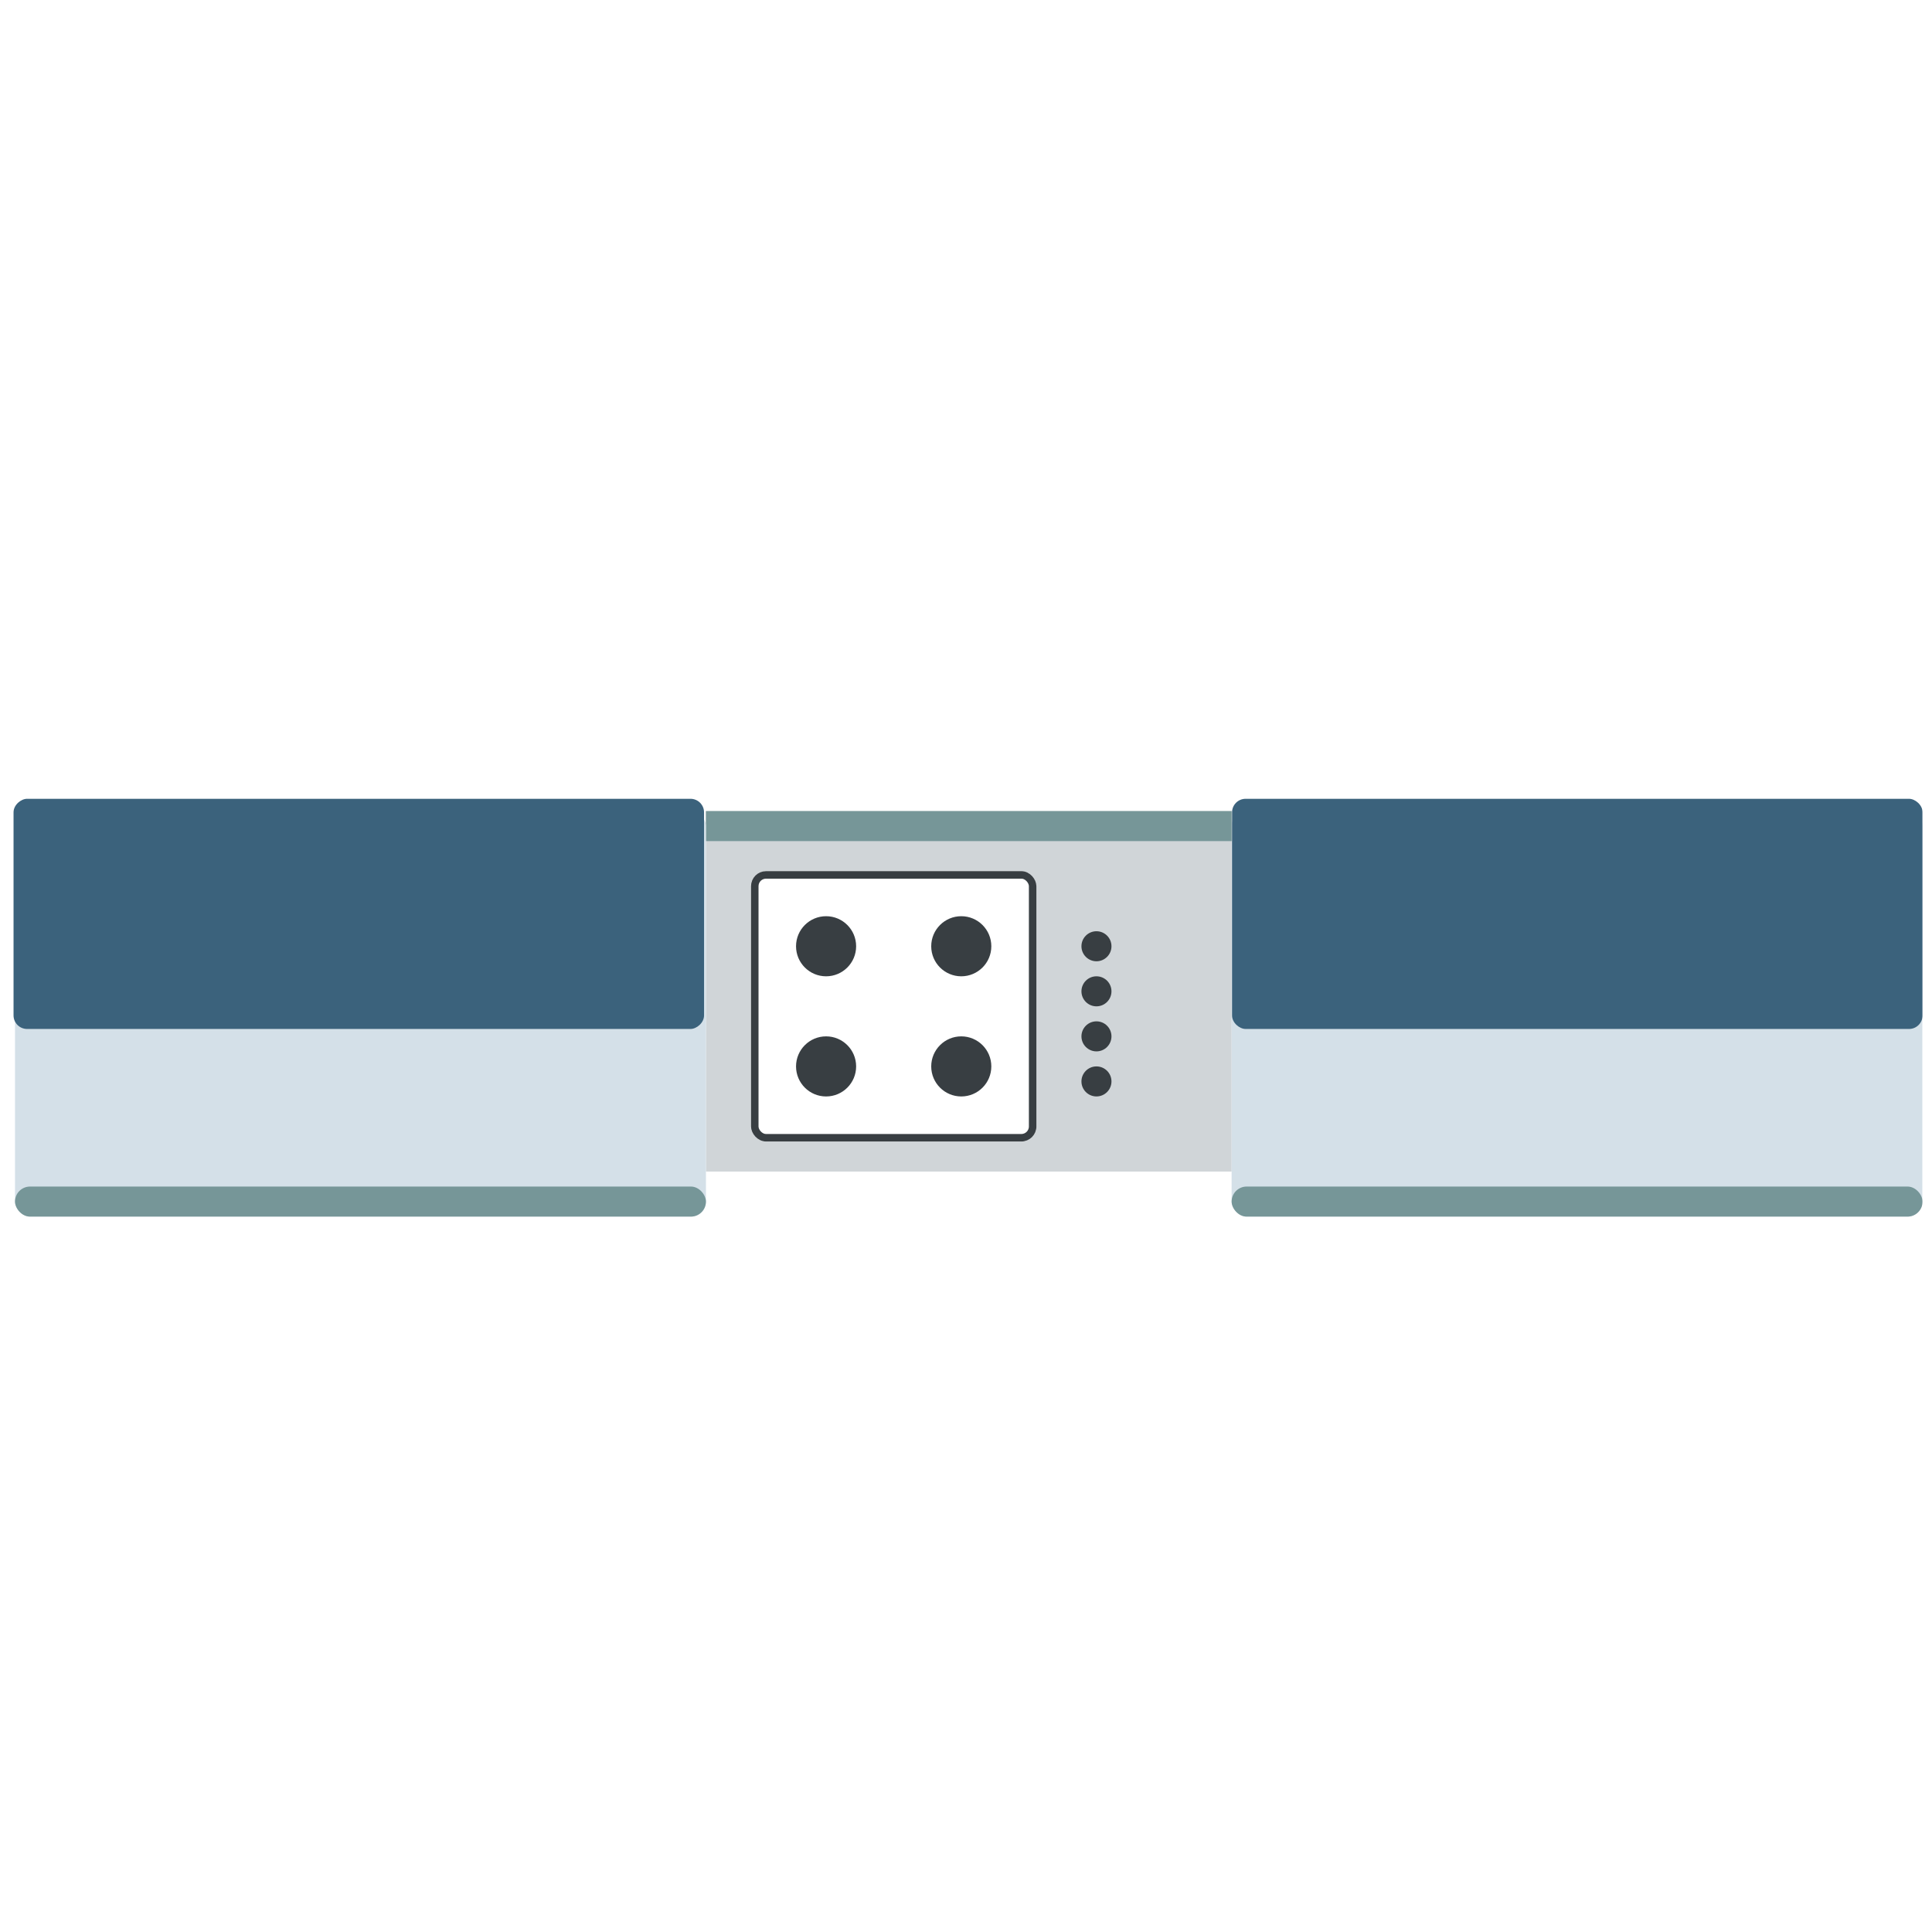 <svg width="105" height="105" viewBox="0 0 105 105" fill="none" xmlns="http://www.w3.org/2000/svg">
<g clip-path="url(#clip0)">
<rect width="104.487" height="104.487" rx="3.679" fill="white"/>
<g filter="url(#filter0_d)">
<rect x="38.366" y="40.815" width="28.57" height="19.591" fill="#D0D5D8"/>
<g filter="url(#filter1_d)">
<rect x="66.936" y="40.815" width="37.55" height="22.04" rx="0.816" fill="#D4E0E8"/>
</g>
<rect x="66.936" y="61.222" width="37.55" height="1.633" rx="0.816" fill="#769698"/>
<rect x="38.366" y="40.815" width="28.57" height="1.633" fill="#769698"/>
<g filter="url(#filter2_d)">
<rect x="40.815" y="44.08" width="15.51" height="14.693" rx="0.816" fill="white"/>
<rect x="41.02" y="44.284" width="15.102" height="14.285" rx="0.612" stroke="#383E42" stroke-width="0.408"/>
</g>
<circle cx="44.896" cy="54.692" r="1.633" fill="#383E42"/>
<circle cx="52.243" cy="54.692" r="1.633" fill="#383E42"/>
<g filter="url(#filter3_d)">
<rect x="0.816" y="40.815" width="37.55" height="22.04" rx="0.816" fill="#D4E0E8"/>
</g>
<rect x="0.816" y="61.222" width="37.55" height="1.633" rx="0.816" fill="#769698"/>
<circle cx="52.243" cy="48.162" r="1.633" fill="#383E42"/>
<circle cx="59.59" cy="48.162" r="0.816" fill="#383E42"/>
<circle cx="59.59" cy="50.611" r="0.816" fill="#383E42"/>
<circle cx="59.59" cy="53.059" r="0.816" fill="#383E42"/>
<circle cx="59.59" cy="55.508" r="0.816" fill="#383E42"/>
<circle cx="44.896" cy="48.162" r="1.633" fill="#383E42"/>
</g>
<g filter="url(#filter4_d)">
<rect x="38.263" y="40.47" width="12.509" height="37.527" rx="0.736" transform="rotate(90 38.263 40.47)" fill="#3B627C"/>
</g>
<rect x="36.056" y="52.979" width="0.736" height="2.943" transform="rotate(90 36.056 52.979)" fill="#3B627C"/>
<g filter="url(#filter5_d)">
<rect width="12.509" height="37.527" rx="0.736" transform="matrix(4.37114e-08 1 1 -4.37114e-08 66.96 40.47)" fill="#3B627C"/>
</g>
<rect width="0.736" height="2.943" transform="matrix(4.37114e-08 1 1 -4.37114e-08 69.167 52.979)" fill="#3B627C"/>
</g>
<defs>
<filter id="filter0_d" x="-2.449" y="40.815" width="110.2" height="28.571" filterUnits="userSpaceOnUse" color-interpolation-filters="sRGB">
<feFlood flood-opacity="0" result="BackgroundImageFix"/>
<feColorMatrix in="SourceAlpha" type="matrix" values="0 0 0 0 0 0 0 0 0 0 0 0 0 0 0 0 0 0 127 0" result="hardAlpha"/>
<feOffset dy="3.265"/>
<feGaussianBlur stdDeviation="1.633"/>
<feColorMatrix type="matrix" values="0 0 0 0 0 0 0 0 0 0 0 0 0 0 0 0 0 0 0.25 0"/>
<feBlend mode="normal" in2="BackgroundImageFix" result="effect1_dropShadow"/>
<feBlend mode="normal" in="SourceGraphic" in2="effect1_dropShadow" result="shape"/>
</filter>
<filter id="filter1_d" x="66.12" y="39.999" width="39.182" height="23.673" filterUnits="userSpaceOnUse" color-interpolation-filters="sRGB">
<feFlood flood-opacity="0" result="BackgroundImageFix"/>
<feColorMatrix in="SourceAlpha" type="matrix" values="0 0 0 0 0 0 0 0 0 0 0 0 0 0 0 0 0 0 127 0" result="hardAlpha"/>
<feOffset/>
<feGaussianBlur stdDeviation="0.408"/>
<feColorMatrix type="matrix" values="0 0 0 0 0 0 0 0 0 0 0 0 0 0 0 0 0 0 0.25 0"/>
<feBlend mode="normal" in2="BackgroundImageFix" result="effect1_dropShadow"/>
<feBlend mode="normal" in="SourceGraphic" in2="effect1_dropShadow" result="shape"/>
</filter>
<filter id="filter2_d" x="39.999" y="43.264" width="17.142" height="16.326" filterUnits="userSpaceOnUse" color-interpolation-filters="sRGB">
<feFlood flood-opacity="0" result="BackgroundImageFix"/>
<feColorMatrix in="SourceAlpha" type="matrix" values="0 0 0 0 0 0 0 0 0 0 0 0 0 0 0 0 0 0 127 0" result="hardAlpha"/>
<feOffset/>
<feGaussianBlur stdDeviation="0.408"/>
<feColorMatrix type="matrix" values="0 0 0 0 0.187 0 0 0 0 0.316 0 0 0 0 0.371 0 0 0 0.25 0"/>
<feBlend mode="normal" in2="BackgroundImageFix" result="effect1_dropShadow"/>
<feBlend mode="normal" in="SourceGraphic" in2="effect1_dropShadow" result="shape"/>
</filter>
<filter id="filter3_d" x="0" y="39.999" width="39.182" height="23.673" filterUnits="userSpaceOnUse" color-interpolation-filters="sRGB">
<feFlood flood-opacity="0" result="BackgroundImageFix"/>
<feColorMatrix in="SourceAlpha" type="matrix" values="0 0 0 0 0 0 0 0 0 0 0 0 0 0 0 0 0 0 127 0" result="hardAlpha"/>
<feOffset/>
<feGaussianBlur stdDeviation="0.408"/>
<feColorMatrix type="matrix" values="0 0 0 0 0 0 0 0 0 0 0 0 0 0 0 0 0 0 0.25 0"/>
<feBlend mode="normal" in2="BackgroundImageFix" result="effect1_dropShadow"/>
<feBlend mode="normal" in="SourceGraphic" in2="effect1_dropShadow" result="shape"/>
</filter>
<filter id="filter4_d" x="-2.208" y="40.47" width="43.413" height="18.395" filterUnits="userSpaceOnUse" color-interpolation-filters="sRGB">
<feFlood flood-opacity="0" result="BackgroundImageFix"/>
<feColorMatrix in="SourceAlpha" type="matrix" values="0 0 0 0 0 0 0 0 0 0 0 0 0 0 0 0 0 0 127 0" result="hardAlpha"/>
<feOffset dy="2.943"/>
<feGaussianBlur stdDeviation="1.472"/>
<feColorMatrix type="matrix" values="0 0 0 0 0 0 0 0 0 0 0 0 0 0 0 0 0 0 0.25 0"/>
<feBlend mode="normal" in2="BackgroundImageFix" result="effect1_dropShadow"/>
<feBlend mode="normal" in="SourceGraphic" in2="effect1_dropShadow" result="shape"/>
</filter>
<filter id="filter5_d" x="64.017" y="40.47" width="43.413" height="18.395" filterUnits="userSpaceOnUse" color-interpolation-filters="sRGB">
<feFlood flood-opacity="0" result="BackgroundImageFix"/>
<feColorMatrix in="SourceAlpha" type="matrix" values="0 0 0 0 0 0 0 0 0 0 0 0 0 0 0 0 0 0 127 0" result="hardAlpha"/>
<feOffset dy="2.943"/>
<feGaussianBlur stdDeviation="1.472"/>
<feColorMatrix type="matrix" values="0 0 0 0 0 0 0 0 0 0 0 0 0 0 0 0 0 0 0.25 0"/>
<feBlend mode="normal" in2="BackgroundImageFix" result="effect1_dropShadow"/>
<feBlend mode="normal" in="SourceGraphic" in2="effect1_dropShadow" result="shape"/>
</filter>
<clipPath id="clip0">
<rect width="104.487" height="104.487" rx="3.679" fill="white"/>
</clipPath>
</defs>
</svg>
